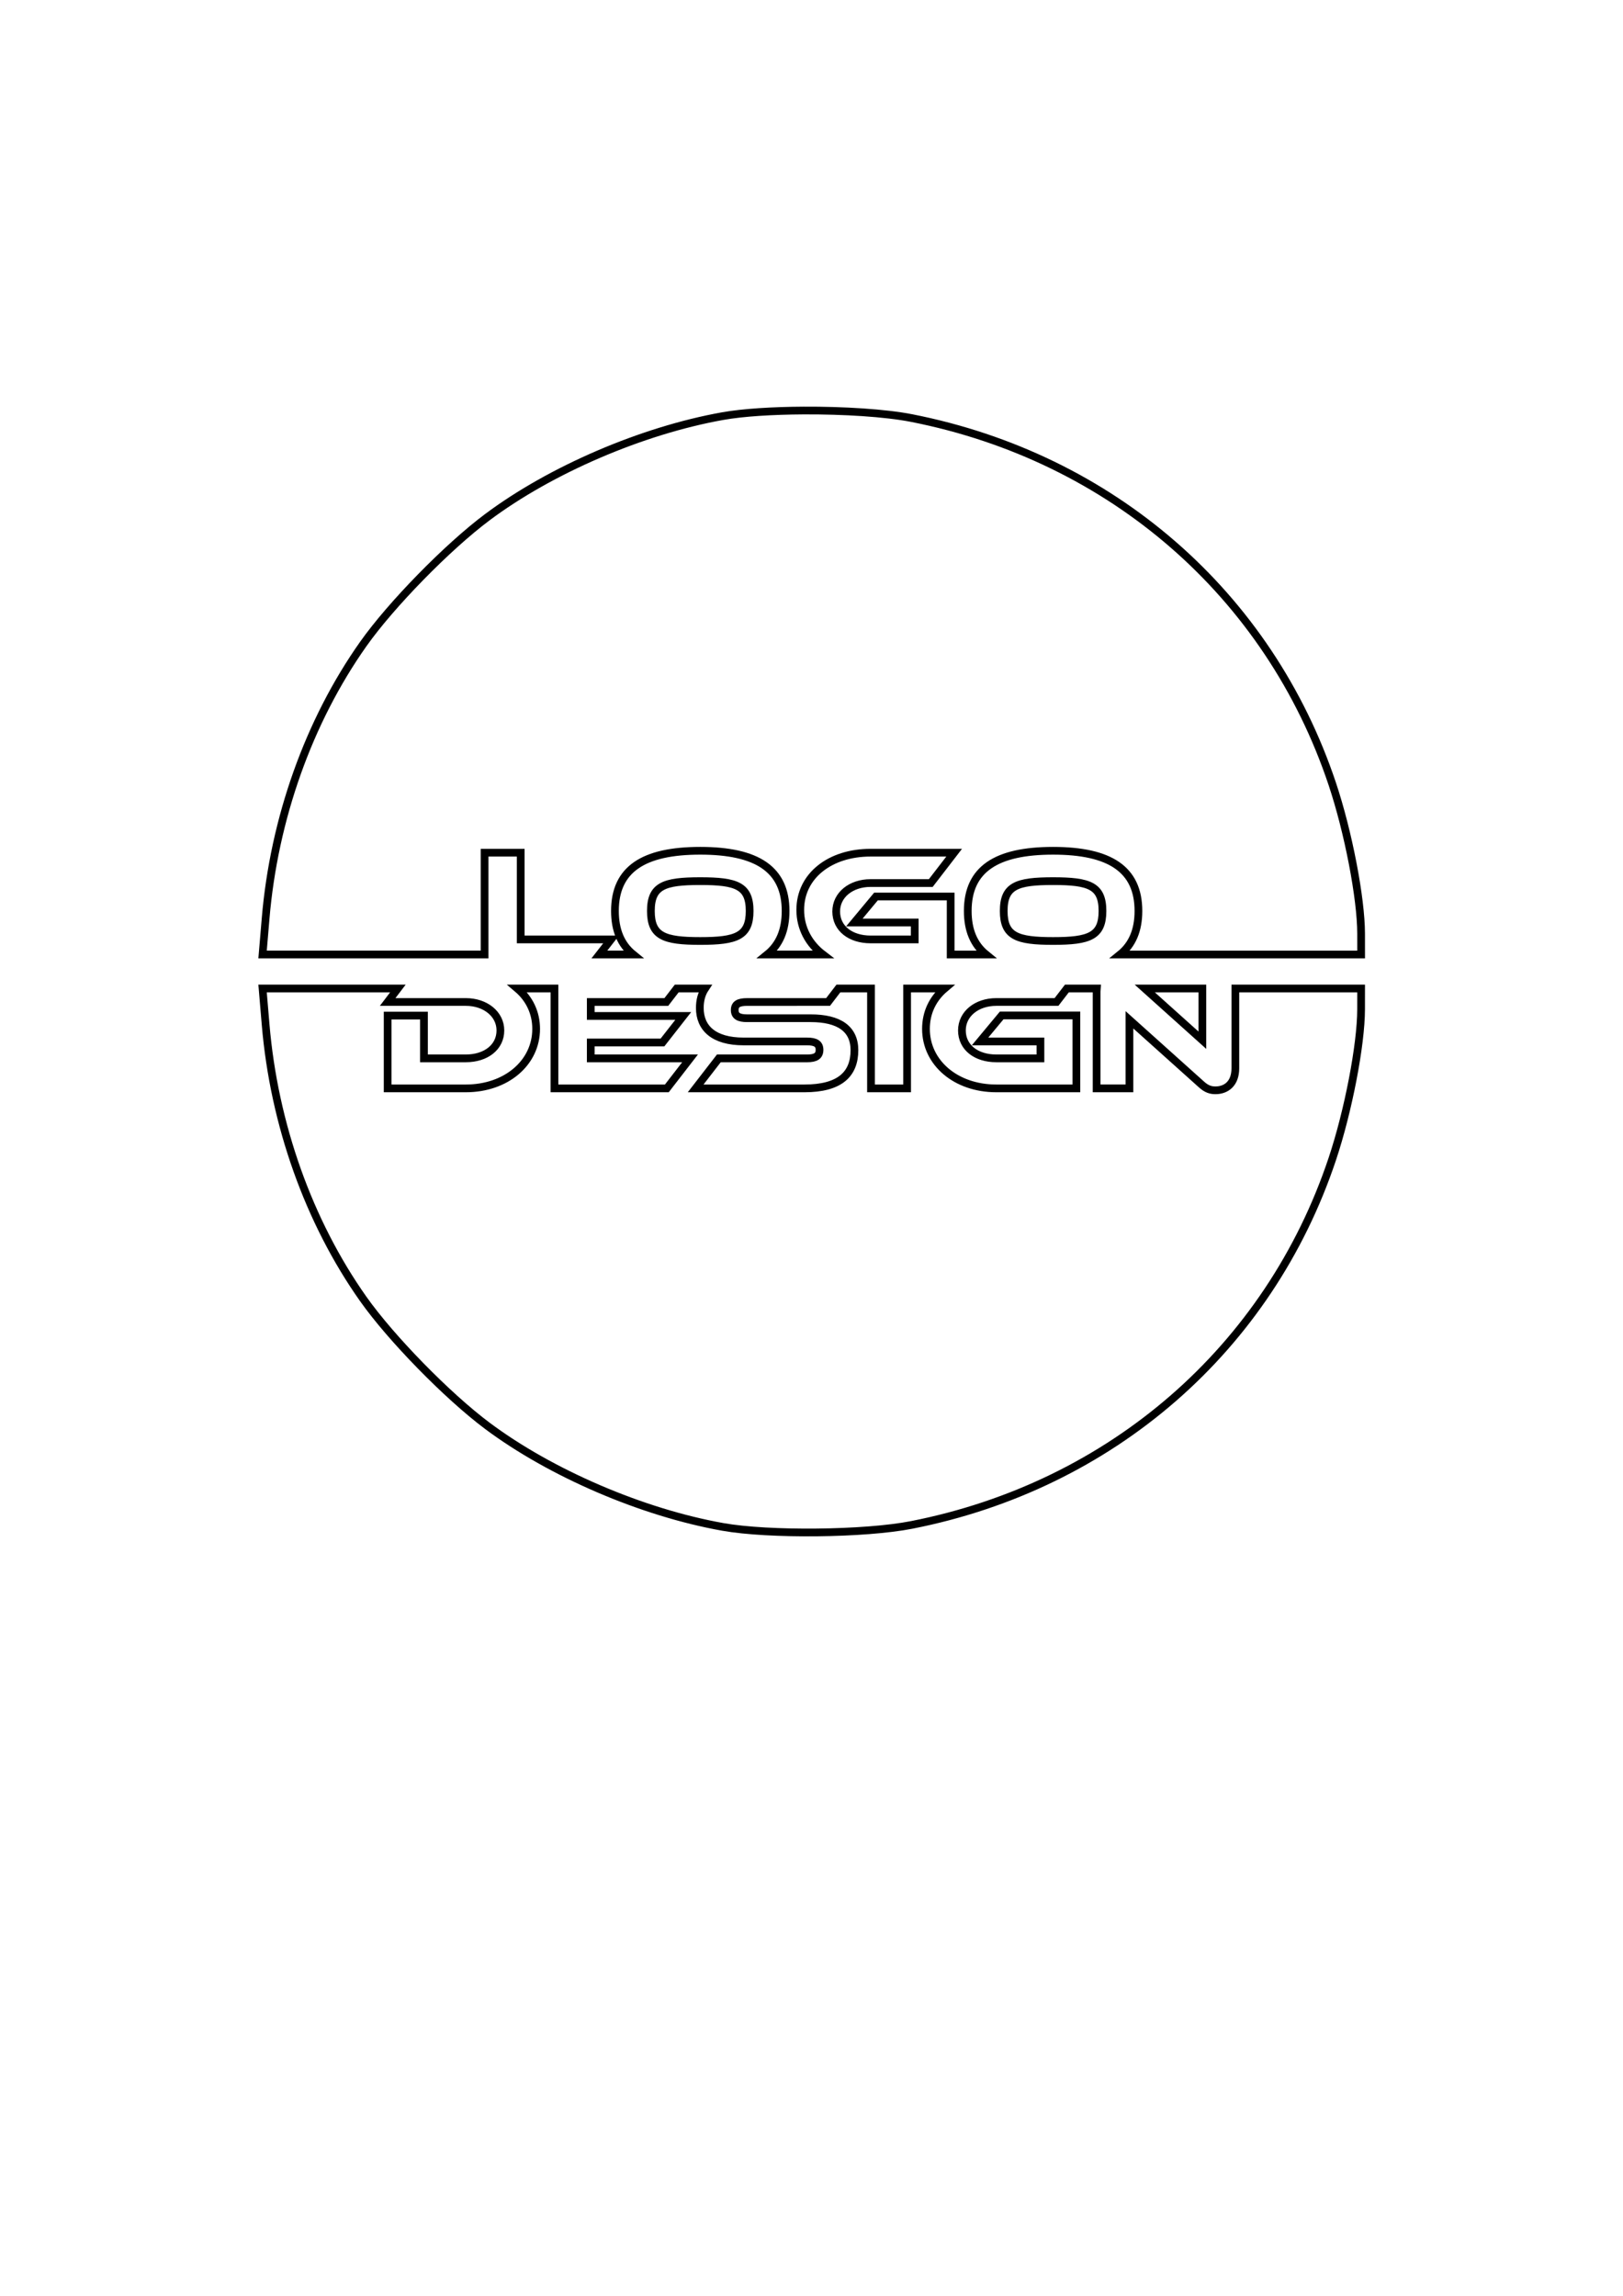 <svg xmlns:inkscape="http://www.inkscape.org/namespaces/inkscape" xmlns:sodipodi="http://sodipodi.sourceforge.net/DTD/sodipodi-0.dtd" xmlns="http://www.w3.org/2000/svg" xmlns:svg="http://www.w3.org/2000/svg" width="210mm" height="297mm" viewBox="0 0 210 297" id="svg8917" sodipodi:docname="logo_here.svg" inkscape:version="1.2.1 (9c6d41e410, 2022-07-14)"><defs id="defs8914"></defs><g inkscape:label="Layer 15(500)" inkscape:groupmode="layer" id="layer1" style="display:none"><path style="fill:none;stroke:#000000;stroke-width:1;stroke-dasharray:none;paint-order:markers stroke fill" d="m 34.368,118.812 c 1.088,-12.888 5.582,-25.514 12.636,-35.499 3.594,-5.087 10.888,-12.544 16.038,-16.396 8.22,-6.148 20.063,-11.233 30.478,-13.087 5.966,-1.062 18.392,-0.933 24.429,0.254 25.864,5.084 46.236,22.798 54.434,47.332 2.073,6.205 3.725,14.787 3.729,19.376 l 0.002,2.687 h -71.07 -71.07 z" id="path1033"></path><path style="fill:none;stroke:#000000;stroke-width:1;stroke-dasharray:none;paint-order:markers stroke fill" d="m 34.368,132.546 c 1.088,12.888 5.582,25.514 12.636,35.499 3.594,5.087 10.888,12.544 16.038,16.396 8.22,6.148 20.063,11.233 30.478,13.087 5.966,1.062 18.392,0.933 24.429,-0.254 25.864,-5.084 46.236,-22.798 54.434,-47.332 2.073,-6.205 3.725,-14.787 3.729,-19.376 l 0.002,-2.687 h -71.07 -71.07 z" id="path1033-8"></path></g><g inkscape:label="Layer 1(100)" inkscape:groupmode="layer" id="g14055" style="display:none"><path id="path14051" style="fill:none;stroke:#000000;stroke-width:1;stroke-dasharray:none;paint-order:markers stroke fill" d="m 103.983,53.109 c -4.007,0.02 -7.853,0.256 -10.463,0.721 -10.415,1.854 -22.258,6.939 -30.478,13.087 -5.15,3.852 -12.444,11.309 -16.038,16.396 -7.054,9.985 -11.548,22.611 -12.636,35.499 l -0.394,4.667 h 28.727 v -0.547 h 4.674 v 0.547 h 17.183 c 1.622,-0.536 3.637,-0.795 6.049,-0.795 2.405,0 4.417,0.259 6.039,0.795 h 8.398 3.933 c 1.108,-0.356 2.343,-0.547 3.666,-0.547 h 10.815 l -0.421,0.547 h 7.174 c 1.622,-0.536 3.636,-0.795 6.049,-0.795 2.405,0 4.418,0.259 6.039,0.795 h 33.816 l -0.002,-2.687 c -0.004,-4.588 -1.656,-13.171 -3.729,-19.376 -8.198,-24.534 -28.57,-42.248 -54.434,-47.332 -3.396,-0.668 -8.814,-1.001 -13.966,-0.975 z"></path><path id="path14053" style="fill:none;stroke:#000000;stroke-width:1;stroke-dasharray:none;paint-order:markers stroke fill" d="m 33.974,127.879 0.394,4.667 c 1.088,12.888 5.582,25.514 12.636,35.499 3.594,5.087 10.888,12.544 16.038,16.396 8.22,6.148 20.063,11.234 30.478,13.088 5.966,1.062 18.392,0.932 24.429,-0.254 25.864,-5.084 46.236,-22.798 54.434,-47.332 2.073,-6.205 3.725,-14.787 3.729,-19.376 l 0.002,-2.687 h -16.943 c -0.482,0.54 -1.172,0.786 -1.903,0.786 -0.578,0 -1.135,-0.134 -1.843,-0.786 h -9.288 v 0.538 h -4.245 v -0.538 h -2.619 v 0.538 h -10.363 c -1.249,0 -2.419,-0.191 -3.478,-0.538 h -8.059 v 0.538 h -4.674 v -0.538 h -5.046 c -0.938,0.352 -2.121,0.538 -3.579,0.538 H 90.008 l 0.416,-0.538 h -3.725 l -0.416,0.538 H 71.743 v -0.538 h -7.991 c -1.059,0.347 -2.229,0.538 -3.478,0.538 H 50.159 v -0.538 z"></path></g><g inkscape:label="Layer 2(100)" inkscape:groupmode="layer" id="g14047" style="display:none"><path id="path14043" style="fill:none;stroke:#000000;stroke-width:1;stroke-dasharray:none;paint-order:markers stroke fill" d="m 103.983,53.109 c -4.007,0.02 -7.853,0.256 -10.463,0.721 -10.415,1.854 -22.258,6.939 -30.478,13.087 -5.15,3.852 -12.444,11.309 -16.038,16.396 -7.054,9.985 -11.548,22.611 -12.636,35.499 l -0.394,4.667 h 28.727 v -1.3 h 4.674 v 1.3 h 15.47 c 1.825,-1.05 4.411,-1.548 7.763,-1.548 3.341,0 5.926,0.498 7.753,1.548 h 6.684 2.195 c 1.486,-0.834 3.337,-1.3 5.404,-1.3 h 10.815 l -1.001,1.3 h 6.039 c 1.825,-1.05 4.411,-1.548 7.763,-1.548 3.341,0 5.926,0.498 7.754,1.548 h 32.101 l -0.002,-2.687 c -0.004,-4.588 -1.656,-13.171 -3.729,-19.376 -8.198,-24.534 -28.57,-42.248 -54.434,-47.332 -3.396,-0.668 -8.814,-1.001 -13.966,-0.975 z"></path><path id="path14045" style="fill:none;stroke:#000000;stroke-width:1;stroke-dasharray:none;paint-order:markers stroke fill" d="m 33.974,127.879 0.394,4.667 c 1.088,12.888 5.582,25.514 12.636,35.499 3.594,5.087 10.888,12.544 16.038,16.396 8.22,6.148 20.063,11.234 30.478,13.088 5.966,1.062 18.392,0.932 24.429,-0.254 25.864,-5.084 46.236,-22.798 54.434,-47.332 2.073,-6.205 3.725,-14.787 3.729,-19.376 l 0.002,-2.687 h -16.467 c -0.396,1.118 -1.348,1.604 -2.379,1.604 -0.587,0 -1.151,-0.136 -1.874,-0.813 l -0.882,-0.791 h -8.375 v 1.356 h -4.245 v -1.356 h -2.619 v 1.356 h -10.363 c -2.022,0 -3.838,-0.496 -5.307,-1.356 h -6.23 v 1.356 h -4.674 v -1.356 h -3.608 c -1.042,0.877 -2.676,1.356 -5.017,1.356 H 90.008 l 1.049,-1.356 H 87.332 l -1.049,1.356 H 71.743 v -1.356 h -6.162 c -1.469,0.86 -3.285,1.356 -5.307,1.356 H 50.159 v -1.356 z"></path></g><g inkscape:label="layer 3(100)" inkscape:groupmode="layer" id="g14039" style="display:none"><path id="path14035" style="fill:none;stroke:#000000;stroke-width:1;stroke-dasharray:none;paint-order:markers stroke fill" d="m 103.983,53.109 c -4.007,0.02 -7.853,0.256 -10.463,0.721 -10.415,1.854 -22.258,6.939 -30.478,13.087 -5.15,3.852 -12.444,11.309 -16.038,16.396 -7.054,9.985 -11.548,22.611 -12.636,35.499 l -0.394,4.667 h 28.727 v -2.504 h 4.674 v 2.504 h 13.928 c 1.761,-1.879 4.861,-2.753 9.304,-2.753 4.43,0 7.532,0.874 9.298,2.753 h 5.139 0.564 c 1.634,-1.581 4.121,-2.504 7.035,-2.504 h 10.815 l -1.929,2.504 h 5.426 c 1.761,-1.879 4.86,-2.753 9.304,-2.753 4.43,0 7.533,0.874 9.298,2.753 h 30.557 l -0.002,-2.687 c -0.004,-4.588 -1.656,-13.171 -3.729,-19.376 -8.198,-24.534 -28.57,-42.248 -54.434,-47.332 -3.396,-0.668 -8.814,-1.001 -13.966,-0.975 z"></path><path id="path14037" style="fill:none;stroke:#000000;stroke-width:1;stroke-dasharray:none;paint-order:markers stroke fill" d="m 33.974,127.879 0.394,4.667 c 1.088,12.888 5.582,25.514 12.636,35.499 3.594,5.087 10.888,12.544 16.038,16.396 8.22,6.148 20.063,11.234 30.478,13.088 5.966,1.062 18.392,0.932 24.429,-0.254 25.864,-5.084 46.236,-22.798 54.434,-47.332 2.073,-6.205 3.725,-14.787 3.729,-19.376 l 0.002,-2.687 h -16.272 c -2.2e-4,2.009 -1.219,2.844 -2.574,2.844 -0.587,0 -1.151,-0.136 -1.874,-0.813 l -2.263,-2.031 h -6.993 v 2.596 h -4.245 v -2.596 h -2.619 v 2.596 h -10.363 c -2.856,0 -5.301,-0.988 -6.936,-2.596 h -4.601 v 2.596 h -4.674 v -2.596 h -2.633 c -0.819,1.657 -2.713,2.596 -5.992,2.596 H 90.008 l 2.008,-2.596 h -3.725 l -2.008,2.596 H 71.743 v -2.596 h -4.534 c -1.635,1.608 -4.08,2.596 -6.936,2.596 H 50.159 v -2.596 z"></path></g><g inkscape:label="Layer 4(100)" inkscape:groupmode="layer" id="g14031" style="display:none"><path id="path14027" style="fill:none;stroke:#000000;stroke-width:1;stroke-dasharray:none;paint-order:markers stroke fill" d="m 103.983,53.109 c -4.007,0.02 -7.853,0.256 -10.463,0.721 -10.415,1.854 -22.258,6.939 -30.478,13.087 -5.15,3.852 -12.444,11.309 -16.038,16.396 -7.054,9.985 -11.548,22.611 -12.636,35.499 l -0.394,4.667 h 28.727 v -3.663 h 4.674 v 3.663 h 13.08 c 1.495,-2.682 4.879,-3.911 10.153,-3.911 5.258,0 8.649,1.229 10.149,3.911 h 3.888 c 1.505,-2.279 4.432,-3.663 8,-3.663 h 10.815 l -2.821,3.663 h 5.469 c 1.495,-2.682 4.879,-3.911 10.153,-3.911 5.258,0 8.649,1.229 10.149,3.911 h 29.706 l -0.002,-2.687 c -0.004,-4.588 -1.656,-13.171 -3.729,-19.376 -8.198,-24.534 -28.57,-42.248 -54.434,-47.332 -3.396,-0.668 -8.814,-1.001 -13.966,-0.975 z"></path><path id="path14029" style="fill:none;stroke:#000000;stroke-width:1;stroke-dasharray:none;paint-order:markers stroke fill" d="m 33.974,127.879 0.394,4.667 c 1.088,12.888 5.582,25.514 12.636,35.499 3.594,5.087 10.888,12.544 16.038,16.396 8.22,6.148 20.063,11.234 30.478,13.088 5.966,1.062 18.392,0.932 24.429,-0.254 25.864,-5.084 46.236,-22.798 54.434,-47.332 2.073,-6.205 3.725,-14.787 3.729,-19.376 l 0.002,-2.687 h -16.272 v 0.913 c 0,2.009 -1.219,2.845 -2.574,2.845 -0.587,0 -1.151,-0.136 -1.874,-0.813 l -3.28,-2.945 h -5.976 v 3.509 h -4.245 v -3.509 h -2.619 v 3.509 h -10.363 c -3.364,0 -6.157,-1.37 -7.727,-3.509 h -3.81 v 3.509 h -4.674 v -3.509 h -2.305 c -0.539,2.221 -2.479,3.509 -6.32,3.509 H 90.008 l 2.714,-3.509 h -3.725 l -2.714,3.509 H 71.743 v -3.509 H 68.001 c -1.57,2.139 -4.364,3.509 -7.727,3.509 H 50.159 v -3.509 z"></path></g><g inkscape:label="Layer 5(100)" inkscape:groupmode="layer" id="g14023" style="display:none"><path id="path14019" style="fill:none;stroke:#000000;stroke-width:1;stroke-dasharray:none;paint-order:markers stroke fill" d="m 103.983,53.109 c -4.007,0.02 -7.853,0.256 -10.463,0.721 -10.415,1.854 -22.258,6.939 -30.478,13.087 -5.15,3.852 -12.444,11.309 -16.038,16.396 -7.054,9.985 -11.548,22.611 -12.636,35.499 l -0.394,4.667 h 28.727 v -4.621 h 4.674 v 4.621 h 12.65 c 1.192,-3.348 4.717,-4.869 10.582,-4.869 5.847,0 9.383,1.522 10.58,4.869 h 2.933 c 1.26,-2.845 4.48,-4.621 8.523,-4.621 h 10.815 l -3.026,3.928 h -7.789 c -1.02,0 -1.938,0.253 -2.674,0.692 h 15.708 c 1.192,-3.348 4.717,-4.869 10.582,-4.869 5.847,0 9.384,1.522 10.58,4.869 h 29.275 l -0.002,-2.687 c -0.004,-4.588 -1.656,-13.171 -3.729,-19.376 -8.198,-24.534 -28.57,-42.248 -54.434,-47.332 -3.396,-0.668 -8.814,-1.001 -13.966,-0.975 z M 90.607,122.538 c -2.642,0 -4.334,0.193 -5.308,0.941 h 10.616 c -0.974,-0.748 -2.666,-0.941 -5.308,-0.941 z m 45.652,0 c -2.642,0 -4.333,0.193 -5.308,0.941 h 10.616 c -0.974,-0.748 -2.666,-0.941 -5.308,-0.941 z"></path><path id="path14021" style="fill:none;stroke:#000000;stroke-width:1;stroke-dasharray:none;paint-order:markers stroke fill" d="m 33.974,127.879 0.394,4.667 c 1.088,12.888 5.582,25.514 12.636,35.499 3.594,5.087 10.888,12.544 16.038,16.396 8.22,6.148 20.063,11.234 30.478,13.088 5.966,1.062 18.392,0.932 24.429,-0.254 25.864,-5.084 46.236,-22.798 54.434,-47.332 2.073,-6.205 3.725,-14.787 3.729,-19.376 l 0.002,-2.687 h -16.284 v 2.149 c 0,2.009 -1.219,2.845 -2.574,2.845 -0.587,0 -1.151,-0.136 -1.874,-0.813 l -4.659,-4.181 h -4.599 v 4.745 h -4.244 v -4.745 h -2.619 v 4.745 h -10.363 c -3.974,0 -7.153,-1.911 -8.457,-4.745 h -3.08 v 4.745 h -4.674 v -4.745 h -2.152 c -0.081,2.971 -1.967,4.745 -6.472,4.745 H 89.996 l 3.003,-3.883 H 104.424 c 0.983,0 1.482,-0.251 1.582,-0.862 h -0.962 -28.617 v 0.862 h 12.847 l -3.003,3.883 H 71.731 v -4.745 h -3.013 c -1.304,2.834 -4.483,4.745 -8.457,4.745 H 50.146 v -4.745 z m 20.869,0 v 0.862 h 5.419 c 1.203,0 2.248,-0.313 3.026,-0.862 z m 71.029,0 c 0.774,0.55 1.817,0.862 3.026,0.862 h 5.712 v -0.862 z"></path></g><g inkscape:label="Layer 6(100)" inkscape:groupmode="layer" id="g14015" style="display:none"><path id="path14011" style="fill:none;stroke:#000000;stroke-width:1;stroke-dasharray:none;paint-order:markers stroke fill" d="m 103.983,53.109 c -4.007,0.02 -7.853,0.256 -10.463,0.721 -10.415,1.854 -22.258,6.939 -30.478,13.087 -5.15,3.852 -12.444,11.309 -16.038,16.396 -7.054,9.985 -11.548,22.611 -12.636,35.499 l -0.394,4.667 h 28.727 v -5.679 h 4.674 v 5.679 h 12.361 c 0.796,-4.088 4.42,-5.927 10.872,-5.927 6.432,0 10.07,1.839 10.871,5.927 h 2.278 c 0.87,-3.456 4.364,-5.679 8.887,-5.679 h 10.815 l -3.026,3.928 h -7.789 c -1.673,0 -3.075,0.675 -3.835,1.751 h 4.525 l 0.01,-0.012 h 9.663 v 0.012 h 2.381 c 0.796,-4.088 4.42,-5.927 10.872,-5.927 6.432,0 10.07,1.839 10.871,5.927 h 28.984 l -0.002,-2.687 c -0.004,-4.588 -1.656,-13.171 -3.729,-19.376 -8.198,-24.534 -28.57,-42.248 -54.434,-47.332 -3.396,-0.668 -8.814,-1.001 -13.966,-0.975 z M 90.607,121.48 c -3.605,0 -5.44,0.361 -6.098,1.999 h 12.195 c -0.658,-1.638 -2.492,-1.999 -6.097,-1.999 z m 45.652,0 c -3.605,0 -5.439,0.361 -6.097,1.999 h 12.195 c -0.658,-1.638 -2.492,-1.999 -6.098,-1.999 z"></path><path id="path14013" style="fill:none;stroke:#000000;stroke-width:1;stroke-dasharray:none;paint-order:markers stroke fill" d="m 33.974,127.879 0.394,4.667 c 1.088,12.888 5.582,25.514 12.636,35.499 3.594,5.087 10.888,12.544 16.038,16.396 8.22,6.148 20.063,11.234 30.478,13.088 5.966,1.062 18.392,0.932 24.429,-0.254 25.864,-5.084 46.236,-22.798 54.434,-47.332 2.073,-6.205 3.725,-14.787 3.729,-19.376 l 0.002,-2.687 h -16.272 v 3.312 c 0,2.009 -1.219,2.845 -2.574,2.845 -0.587,0 -1.151,-0.136 -1.874,-0.813 l -5.954,-5.344 h -3.303 v 5.909 h -4.245 v -5.909 h -2.619 v 5.909 h -10.363 c -4.496,0 -7.975,-2.446 -8.871,-5.909 h -2.666 v 5.909 h -4.674 v -5.909 h -2.237 c 0.061,0.3 0.092,0.621 0.092,0.964 0,3.093 -1.874,4.945 -6.48,4.945 H 90.008 l 3.003,-3.883 h 11.424 c 1.106,0 1.603,-0.316 1.603,-1.106 0,-0.457 -0.178,-0.753 -0.554,-0.919 h -0.44 -28.604 v 2.025 h 12.847 l -3.003,3.883 H 71.743 v -5.909 h -2.598 c -0.896,3.462 -4.375,5.909 -8.871,5.909 H 50.159 v -5.909 z m 20.881,0 v 2.025 h 5.419 c 1.892,0 3.397,-0.77 4.076,-2.025 z m 69.993,0 c 0.67,1.263 2.166,2.025 4.063,2.025 h 5.712 v -2.025 z"></path></g><g inkscape:label="Layer 7(100)" inkscape:groupmode="layer" id="g14007" style="display:none"><path id="path14003" style="fill:none;stroke:#000000;stroke-width:1;stroke-dasharray:none;paint-order:markers stroke fill" d="m 103.983,53.109 c -4.007,0.02 -7.853,0.256 -10.463,0.721 -10.415,1.854 -22.258,6.939 -30.478,13.087 -5.15,3.852 -12.444,11.309 -16.038,16.396 -7.054,9.985 -11.548,22.611 -12.636,35.499 l -0.394,4.667 h 28.95 v -6.718 h 4.674 v 6.718 h 12.225 c 0.366,-4.816 4.033,-6.966 11.008,-6.966 6.953,0 10.64,2.15 11.008,6.966 h 1.964 c 0.379,-4.043 4.103,-6.718 9.065,-6.718 h 10.815 l -3.026,3.929 h -7.789 c -2.162,0 -3.874,1.124 -4.326,2.789 h 4.151 l 0.875,-1.051 h 9.663 v 1.051 h 2.245 c 0.366,-4.816 4.034,-6.966 11.008,-6.966 6.953,0 10.639,2.15 11.007,6.966 h 28.625 l -0.002,-2.687 c -0.004,-4.588 -1.656,-13.171 -3.729,-19.376 -8.198,-24.534 -28.57,-42.248 -54.434,-47.332 -3.396,-0.668 -8.814,-1.001 -13.966,-0.975 z M 90.83,120.441 c -4.265,0 -6.048,0.51 -6.341,3.038 h 12.681 c -0.292,-2.528 -2.075,-3.038 -6.34,-3.038 z m 45.653,0 c -4.265,0 -6.048,0.51 -6.341,3.038 h 12.681 c -0.292,-2.528 -2.075,-3.038 -6.34,-3.038 z"></path><path id="path14005" style="fill:none;stroke:#000000;stroke-width:1;stroke-dasharray:none;paint-order:markers stroke fill" d="m 33.974,127.879 0.394,4.667 c 1.088,12.888 5.582,25.514 12.636,35.499 3.594,5.087 10.888,12.544 16.038,16.396 8.22,6.148 20.063,11.234 30.478,13.088 5.966,1.062 18.392,0.932 24.429,-0.254 25.864,-5.084 46.236,-22.798 54.434,-47.332 2.073,-6.205 3.725,-14.787 3.729,-19.376 l 0.002,-2.687 h -16.284 v 4.109 c 0,2.009 -1.219,2.845 -2.574,2.845 -0.587,0 -1.151,-0.136 -1.874,-0.813 l -6.842,-6.141 h -2.415 v 6.705 h -4.244 v -6.705 h -2.619 v 6.705 h -10.363 c -4.834,0 -8.492,-2.827 -9.028,-6.705 h -2.509 v 6.705 h -4.674 v -6.705 h -2.492 c 0.23,0.506 0.348,1.092 0.348,1.761 0,3.093 -1.874,4.944 -6.48,4.944 H 89.996 l 3.003,-3.883 H 104.424 c 1.106,0 1.603,-0.316 1.603,-1.106 0,-0.768 -0.497,-1.084 -1.603,-1.084 h -8.219 c -1.391,0 -2.507,-0.227 -3.374,-0.632 h -6.524 l -0.601,0.767 H 76.427 v 2.055 h 12.847 l -3.003,3.883 H 71.731 v -6.705 h -2.441 c -0.537,3.878 -4.195,6.705 -9.028,6.705 H 50.146 v -6.705 z m 20.869,0 v 2.822 h 5.419 c 2.266,0 3.981,-1.101 4.381,-2.822 z m 69.694,0 c 0.393,1.735 2.092,2.822 4.361,2.822 h 5.712 v -2.19 h -7.812 l 0.526,-0.632 z m 30.497,0 0.528,0.474 v -0.474 z"></path></g><g inkscape:label="Layer 8(100)" inkscape:groupmode="layer" id="g13999" style="display:none"><path id="path13995" style="fill:none;stroke:#000000;stroke-width:1;stroke-dasharray:none;paint-order:markers stroke fill" d="m 103.983,53.109 c -4.007,0.02 -7.853,0.256 -10.463,0.721 -10.415,1.854 -22.258,6.939 -30.478,13.087 -5.15,3.852 -12.444,11.309 -16.038,16.396 -7.054,9.985 -11.548,22.611 -12.636,35.499 l -0.394,4.667 h 28.727 v -7.969 h 4.674 v 7.969 h 12.201 c -0.005,-0.141 -0.009,-0.283 -0.009,-0.428 0,-5.396 3.68,-7.79 11.041,-7.79 7.338,0 11.04,2.394 11.04,7.79 0,0.145 -0.004,0.287 -0.009,0.428 h 1.93 c -0.014,-0.186 -0.024,-0.373 -0.024,-0.563 0,-4.425 3.861,-7.406 9.099,-7.406 h 10.815 l -3.026,3.928 h -7.789 c -2.529,0 -4.448,1.536 -4.448,3.68 0,0.123 0.008,0.242 0.019,0.36 h 3.212 l 1.916,-2.302 h 9.663 v 2.302 h 2.222 c -0.005,-0.141 -0.009,-0.283 -0.009,-0.428 0,-5.396 3.68,-7.79 11.041,-7.79 7.338,0 11.041,2.394 11.041,7.79 0,0.145 -0.004,0.287 -0.009,0.428 h 28.824 l -0.002,-2.687 c -0.004,-4.588 -1.656,-13.171 -3.729,-19.376 -8.198,-24.534 -28.57,-42.248 -54.434,-47.332 -3.396,-0.668 -8.814,-1.001 -13.966,-0.975 z M 90.607,119.19 c -4.696,0 -6.39,0.61 -6.39,3.861 0,0.15 0.008,0.289 0.015,0.428 H 96.981 c 0.007,-0.139 0.015,-0.278 0.015,-0.428 0,-3.251 -1.693,-3.861 -6.389,-3.861 z m 45.652,0 c -4.696,0 -6.389,0.61 -6.389,3.861 0,0.15 0.008,0.289 0.015,0.428 h 12.749 c 0.007,-0.139 0.015,-0.278 0.015,-0.428 0,-3.251 -1.694,-3.861 -6.39,-3.861 z"></path><path id="path13997" style="fill:none;stroke:#000000;stroke-width:1;stroke-dasharray:none;paint-order:markers stroke fill" d="m 33.974,127.879 0.394,4.667 c 1.088,12.888 5.582,25.514 12.636,35.499 3.594,5.087 10.888,12.544 16.038,16.396 8.22,6.148 20.063,11.234 30.478,13.088 5.966,1.062 18.392,0.932 24.429,-0.254 25.864,-5.084 46.236,-22.798 54.434,-47.332 2.073,-6.205 3.725,-14.787 3.729,-19.376 l 0.002,-2.687 h -16.272 v 5.229 c 0,2.009 -1.219,2.845 -2.574,2.845 -0.587,0 -1.151,-0.136 -1.874,-0.813 l -8.089,-7.261 h -1.167 v 7.825 h -4.245 v -7.825 h -2.619 v 7.825 h -10.363 c -5.238,0 -9.099,-3.319 -9.099,-7.699 0,-0.043 0.003,-0.084 0.004,-0.126 h -2.442 v 7.825 h -4.674 v -7.825 h -3.33 c 0.779,0.682 1.185,1.64 1.185,2.88 0,3.093 -1.874,4.944 -6.48,4.944 H 90.008 l 3.003,-3.883 h 11.424 c 1.106,0 1.603,-0.316 1.603,-1.106 0,-0.768 -0.497,-1.084 -1.603,-1.084 h -8.218 c -2.375,0 -3.961,-0.652 -4.837,-1.751 h -4.184 l -1.477,1.887 h -9.28 v 2.054 h 12.847 l -3.003,3.883 H 71.743 v -7.825 h -2.375 c 7.21e-4,0.042 0.004,0.084 0.004,0.126 0,4.38 -3.861,7.699 -9.099,7.699 H 50.159 v -7.825 z m 20.881,0 v 3.941 h 5.419 c 2.596,0 4.471,-1.445 4.471,-3.612 0,-0.112 -0.009,-0.221 -0.019,-0.329 z m 69.626,0 c -0.01,0.108 -0.019,0.217 -0.019,0.329 0,2.19 1.851,3.612 4.448,3.612 h 5.712 v -2.19 h -7.812 l 1.457,-1.751 z m 29.318,0 1.776,1.594 v -1.594 z"></path></g><g inkscape:label="Layer 9(100)" inkscape:groupmode="layer" id="g13991" style="display:none"><path id="path13987" style="fill:none;stroke:#000000;stroke-width:1;stroke-dasharray:none;paint-order:markers stroke fill" d="m 103.983,53.109 c -4.007,0.02 -7.853,0.256 -10.463,0.721 -10.415,1.854 -22.258,6.939 -30.478,13.087 -5.15,3.852 -12.444,11.309 -16.038,16.396 -7.054,9.985 -11.548,22.611 -12.636,35.499 l -0.394,4.667 h 28.727 v -8.854 h 4.674 v 8.854 h 12.274 c -0.053,-0.417 -0.082,-0.853 -0.082,-1.313 0,-5.396 3.68,-7.789 11.041,-7.789 7.338,0 11.04,2.393 11.04,7.789 0,0.46 -0.029,0.896 -0.083,1.313 h 2.128 c -0.096,-0.467 -0.149,-0.95 -0.149,-1.448 0,-4.425 3.861,-7.406 9.099,-7.406 h 10.815 l -3.026,3.928 h -7.789 c -2.529,0 -4.448,1.536 -4.448,3.68 0,0.45 0.082,0.866 0.228,1.245 h 2.267 l 2.653,-3.187 h 9.663 v 3.187 h 2.295 c -0.053,-0.417 -0.083,-0.853 -0.083,-1.313 0,-5.396 3.68,-7.789 11.041,-7.789 7.338,0 11.041,2.393 11.041,7.789 0,0.46 -0.029,0.896 -0.083,1.313 h 28.897 l -0.002,-2.687 c -0.004,-4.588 -1.656,-13.171 -3.729,-19.376 -8.198,-24.534 -28.57,-42.248 -54.434,-47.332 -3.396,-0.668 -8.814,-1.001 -13.966,-0.975 z M 90.607,118.305 c -4.696,0 -6.39,0.61 -6.39,3.861 0,0.497 0.04,0.932 0.124,1.313 h 12.531 c 0.084,-0.382 0.124,-0.816 0.124,-1.313 0,-3.251 -1.693,-3.861 -6.389,-3.861 z m 45.652,0 c -4.696,0 -6.389,0.61 -6.389,3.861 0,0.497 0.04,0.932 0.124,1.313 h 12.532 c 0.084,-0.382 0.124,-0.816 0.124,-1.313 0,-3.251 -1.694,-3.861 -6.39,-3.861 z"></path><path id="path13989" style="fill:none;stroke:#000000;stroke-width:1;stroke-dasharray:none;paint-order:markers stroke fill" d="m 33.974,127.879 0.394,4.667 c 1.088,12.888 5.582,25.514 12.636,35.499 3.594,5.087 10.888,12.544 16.038,16.396 8.22,6.148 20.063,11.234 30.478,13.088 5.966,1.062 18.392,0.932 24.429,-0.254 25.864,-5.084 46.236,-22.798 54.434,-47.332 2.073,-6.205 3.725,-14.787 3.729,-19.376 l 0.002,-2.687 h -16.272 v 6.533 c 0,2.009 -1.219,2.845 -2.574,2.845 -0.587,0 -1.151,-0.135 -1.874,-0.812 l -9.257,-8.309 v 8.873 h -4.245 v -9.13 h -2.619 v 9.13 h -10.363 c -5.238,0 -9.099,-3.319 -9.099,-7.699 0,-0.496 0.051,-0.973 0.145,-1.43 h -2.583 v 9.13 h -4.674 v -9.13 h -7.655 -9.048 c 0.194,0.035 0.416,0.053 0.673,0.053 h 8.219 c 3.68,0 5.667,1.378 5.667,4.132 0,3.093 -1.874,4.944 -6.48,4.944 H 90.008 l 3.003,-3.883 h 11.424 c 1.106,0 1.603,-0.316 1.603,-1.106 0,-0.768 -0.497,-1.084 -1.603,-1.084 h -8.218 c -3.203,0 -4.974,-1.185 -5.498,-3.056 h -2.502 l -2.499,3.192 h -9.28 v 2.055 h 12.847 l -3.003,3.883 H 71.743 V 127.879 h -2.517 c 0.095,0.459 0.146,0.936 0.146,1.43 0,4.38 -3.861,7.699 -9.099,7.699 H 50.159 V 127.879 Z m 20.881,0 v 5.246 h 5.419 c 2.596,0 4.471,-1.445 4.471,-3.613 0,-0.598 -0.159,-1.148 -0.436,-1.633 z m 70.033,0 c -0.272,0.484 -0.426,1.034 -0.426,1.633 0,2.19 1.851,3.613 4.448,3.613 h 5.712 v -2.19 h -7.812 l 2.543,-3.056 z m 27.458,0 3.229,2.898 v -2.898 z"></path></g><g inkscape:label="Layer 10(100)" inkscape:groupmode="layer" id="g13983" style="display:none"><path id="path13979" style="fill:none;stroke:#000000;stroke-width:1;stroke-dasharray:none;paint-order:markers stroke fill" d="m 103.983,53.109 c -4.007,0.02 -7.853,0.256 -10.463,0.721 -10.415,1.854 -22.258,6.939 -30.478,13.087 -5.15,3.852 -12.444,11.309 -16.038,16.396 -7.054,9.985 -11.548,22.611 -12.636,35.499 l -0.394,4.667 h 28.727 v -10.049 h 4.674 v 10.049 h 12.518 c -0.215,-0.751 -0.326,-1.585 -0.326,-2.508 0,-5.396 3.68,-7.789 11.041,-7.789 7.338,0 11.04,2.393 11.04,7.789 0,0.923 -0.111,1.757 -0.327,2.508 h 2.732 c -0.329,-0.818 -0.508,-1.706 -0.508,-2.644 0,-4.425 3.861,-7.405 9.099,-7.405 h 10.815 l -3.026,3.928 h -7.789 c -2.529,0 -4.448,1.536 -4.448,3.68 0,0.992 0.383,1.824 1.04,2.44 h 9.12 v -1.018 h -7.812 l 2.8,-3.364 h 9.663 v 4.382 h 2.538 c -0.215,-0.751 -0.326,-1.585 -0.326,-2.508 0,-5.396 3.68,-7.789 11.041,-7.789 7.338,0 11.041,2.393 11.041,7.789 0,0.923 -0.111,1.757 -0.327,2.508 h 29.141 l -0.002,-2.687 c -0.004,-4.588 -1.656,-13.171 -3.729,-19.376 -8.198,-24.534 -28.57,-42.248 -54.434,-47.332 -3.396,-0.668 -8.814,-1.001 -13.966,-0.975 z M 90.607,117.11 c -4.696,0 -6.39,0.61 -6.39,3.861 0,1.12 0.201,1.929 0.656,2.508 h 11.467 c 0.455,-0.58 0.656,-1.389 0.656,-2.508 0,-3.251 -1.693,-3.861 -6.389,-3.861 z m 45.652,0 c -4.696,0 -6.389,0.61 -6.389,3.861 0,1.12 0.201,1.929 0.656,2.508 h 11.467 c 0.455,-0.58 0.656,-1.389 0.656,-2.508 0,-3.251 -1.694,-3.861 -6.39,-3.861 z"></path><path id="path13981" style="fill:none;stroke:#000000;stroke-width:1;stroke-dasharray:none;paint-order:markers stroke fill" d="m 33.974,127.879 0.394,4.667 c 1.088,12.888 5.582,25.514 12.636,35.499 3.594,5.087 10.888,12.544 16.038,16.396 8.22,6.148 20.063,11.234 30.478,13.088 5.966,1.062 18.392,0.932 24.429,-0.254 25.864,-5.084 46.236,-22.798 54.434,-47.332 2.073,-6.205 3.725,-14.787 3.729,-19.376 l 0.002,-2.687 h -16.284 v 7.284 c 0,2.009 -1.219,2.845 -2.574,2.845 -0.587,0 -1.151,-0.136 -1.874,-0.813 l -9.257,-8.309 v 8.873 h -4.244 v -9.88 h -16.44 c -0.623,0.627 -0.99,1.447 -0.99,2.384 0,2.19 1.851,3.612 4.448,3.612 h 5.712 v -2.19 h -7.812 l 2.8,-3.364 h 9.663 v 9.437 h -10.363 c -5.238,0 -9.099,-3.319 -9.099,-7.699 0,-0.774 0.12,-1.504 0.344,-2.181 h -2.782 v 9.88 h -4.674 v -9.88 h -7.643 -9.967 c 0.111,0.576 0.627,0.804 1.58,0.804 h 8.219 c 3.68,0 5.667,1.377 5.667,4.132 0,3.093 -1.874,4.944 -6.48,4.944 H 89.996 l 3.003,-3.883 H 104.424 c 1.106,0 1.603,-0.316 1.603,-1.106 0,-0.768 -0.497,-1.084 -1.603,-1.084 h -8.219 c -3.613,0 -5.407,-1.506 -5.639,-3.806 H 76.427 v 0.511 h 11.966 l -2.687,3.432 H 76.427 v 2.054 h 12.847 l -3.003,3.883 H 71.731 v -9.88 h -2.719 c 0.226,0.68 0.348,1.41 0.348,2.181 0,4.38 -3.861,7.699 -9.099,7.699 H 50.146 v -9.415 h 4.696 v 5.531 h 5.419 c 2.596,0 4.47,-1.445 4.47,-3.612 0,-0.932 -0.374,-1.754 -1.008,-2.384 z m 117.524,0 4.065,3.649 v -3.649 z"></path></g><g inkscape:label="Layer 11(100)" inkscape:groupmode="layer" id="g13975" style="display:none"><path id="path13971" style="fill:none;stroke:#000000;stroke-width:1;stroke-dasharray:none;paint-order:markers stroke fill" d="m 103.983,53.109 c -4.007,0.02 -7.853,0.256 -10.463,0.721 -10.415,1.854 -22.258,6.939 -30.478,13.087 -5.15,3.852 -12.444,11.309 -16.038,16.396 -7.054,9.985 -11.548,22.611 -12.636,35.499 l -0.394,4.667 h 28.727 v -10.878 h 4.674 v 10.878 H 80.188 c -0.413,-0.951 -0.622,-2.06 -0.622,-3.338 0,-5.396 3.68,-7.789 11.041,-7.789 7.338,0 11.04,2.393 11.04,7.789 0,1.278 -0.21,2.387 -0.624,3.338 h 3.428 c -0.584,-1.033 -0.907,-2.209 -0.907,-3.473 0,-4.425 3.861,-7.405 9.099,-7.405 h 10.815 l -3.026,3.928 h -7.789 c -2.529,0 -4.448,1.536 -4.448,3.68 0,1.559 0.94,2.725 2.417,3.27 h 7.743 v -1.847 h -7.812 l 2.8,-3.364 h 9.663 v 5.212 h 2.834 c -0.413,-0.951 -0.622,-2.06 -0.622,-3.338 0,-5.396 3.68,-7.789 11.041,-7.789 7.338,0 11.041,2.393 11.041,7.789 0,1.278 -0.21,2.387 -0.624,3.338 h 29.439 l -0.002,-2.687 c -0.004,-4.588 -1.656,-13.171 -3.729,-19.376 -8.198,-24.534 -28.57,-42.248 -54.434,-47.332 -3.396,-0.668 -8.814,-1.001 -13.966,-0.975 z M 90.607,116.28 c -4.696,0 -6.39,0.61 -6.39,3.861 0,1.811 0.526,2.809 1.803,3.338 h 9.174 c 1.276,-0.529 1.802,-1.527 1.802,-3.338 0,-3.251 -1.693,-3.861 -6.389,-3.861 z m 45.652,0 c -4.696,0 -6.389,0.61 -6.389,3.861 0,1.811 0.526,2.809 1.802,3.338 h 9.174 c 1.276,-0.529 1.803,-1.527 1.803,-3.338 0,-3.251 -1.694,-3.861 -6.39,-3.861 z"></path><path id="path13973" style="fill:none;stroke:#000000;stroke-width:1;stroke-dasharray:none;paint-order:markers stroke fill" d="m 33.974,127.879 0.394,4.667 c 1.088,12.888 5.582,25.514 12.636,35.499 3.594,5.087 10.888,12.544 16.038,16.396 8.22,6.148 20.063,11.234 30.478,13.088 5.966,1.062 18.392,0.932 24.429,-0.254 25.864,-5.084 46.236,-22.798 54.434,-47.332 2.073,-6.205 3.725,-14.787 3.729,-19.376 l 0.002,-2.687 h -16.272 v 8.33 c 0,2.009 -1.219,2.845 -2.574,2.845 -0.587,0 -1.151,-0.136 -1.874,-0.813 l -9.257,-8.309 v 8.873 h -4.245 v -10.927 h -14.659 c -1.652,0.516 -2.771,1.795 -2.771,3.431 0,2.19 1.851,3.613 4.448,3.613 h 5.712 v -2.19 h -7.812 l 2.799,-3.364 h 9.663 v 9.438 h -10.363 c -5.238,0 -9.099,-3.319 -9.099,-7.699 0,-1.191 0.282,-2.276 0.793,-3.228 h -3.231 V 138.806 h -4.674 v -10.927 h -7.655 -9.608 c -0.248,0.164 -0.371,0.419 -0.371,0.79 0,0.768 0.519,1.061 1.603,1.061 h 8.219 c 3.68,0 5.667,1.377 5.667,4.132 0,3.093 -1.874,4.945 -6.48,4.945 H 90.008 l 3.003,-3.883 h 11.424 c 1.106,0 1.603,-0.316 1.603,-1.106 0,-0.768 -0.497,-1.084 -1.603,-1.084 h -8.218 c -3.883,0 -5.667,-1.739 -5.667,-4.335 0,-0.177 0.008,-0.349 0.023,-0.518 H 76.439 v 1.557 h 11.966 l -2.687,3.432 h -9.28 v 2.055 H 89.286 L 86.283,138.806 H 71.743 v -10.927 h -3.172 c 0.517,0.956 0.801,2.043 0.801,3.228 0,4.38 -3.861,7.699 -9.099,7.699 H 50.159 v -9.415 h 4.696 v 5.531 h 5.419 c 2.596,0 4.471,-1.445 4.471,-3.613 0,-1.622 -1.136,-2.912 -2.8,-3.431 z m 116.369,0 5.232,4.695 v -4.695 z"></path></g><g inkscape:label="Layer 12(100)" inkscape:groupmode="layer" id="g13967" style="display:none"><path id="path13963" style="display:inline;fill:none;stroke:#000000;stroke-width:1;stroke-dasharray:none;paint-order:markers stroke fill" d="m 103.983,53.109 c -4.007,0.02 -7.853,0.256 -10.463,0.721 -10.415,1.854 -22.258,6.939 -30.478,13.087 -5.15,3.852 -12.444,11.309 -16.038,16.396 -7.054,9.985 -11.548,22.611 -12.636,35.499 l -0.394,4.667 h 28.727 v -11.828 h 4.674 v 11.222 h 11.695 l -0.473,0.607 h 2.105 c -0.756,-1.136 -1.136,-2.558 -1.136,-4.287 0,-5.396 3.68,-7.789 11.041,-7.789 7.338,0 11.04,2.393 11.04,7.789 0,1.73 -0.382,3.151 -1.141,4.287 h 4.538 0.049 c -0.985,-1.237 -1.549,-2.752 -1.549,-4.422 0,-4.425 3.861,-7.406 9.099,-7.406 h 10.815 l -3.026,3.928 h -7.789 c -2.529,0 -4.448,1.536 -4.448,3.68 0,2.19 1.851,3.613 4.448,3.613 h 5.712 v -2.19 h -7.812 l 2.8,-3.364 h 9.663 v 6.161 h 3.349 c -0.756,-1.136 -1.136,-2.558 -1.136,-4.287 0,-5.396 3.68,-7.789 11.041,-7.789 7.338,0 11.041,2.393 11.041,7.789 0,1.73 -0.382,3.151 -1.141,4.287 h 29.955 l -0.002,-2.687 c -0.004,-4.588 -1.656,-13.171 -3.729,-19.376 -8.198,-24.534 -28.57,-42.248 -54.434,-47.332 -3.396,-0.668 -8.814,-1.001 -13.966,-0.975 z M 90.607,115.331 c -4.696,0 -6.39,0.61 -6.39,3.861 0,3.251 1.694,3.883 6.39,3.883 4.696,0 6.389,-0.632 6.389,-3.883 0,-3.251 -1.693,-3.861 -6.389,-3.861 z m 45.652,0 c -4.696,0 -6.389,0.61 -6.389,3.861 0,3.251 1.693,3.883 6.389,3.883 4.696,0 6.39,-0.632 6.39,-3.883 0,-3.251 -1.694,-3.861 -6.39,-3.861 z"></path><path id="path13965" style="display:inline;fill:none;stroke:#000000;stroke-width:1;stroke-dasharray:none;paint-order:markers stroke fill" d="m 33.974,127.879 0.394,4.667 c 1.088,12.888 5.582,25.514 12.636,35.499 3.594,5.087 10.888,12.544 16.038,16.396 8.22,6.148 20.063,11.234 30.478,13.088 5.966,1.062 18.392,0.932 24.429,-0.254 25.864,-5.084 46.236,-22.798 54.434,-47.332 2.073,-6.205 3.725,-14.787 3.729,-19.376 l 0.002,-2.687 h -16.272 v 9.635 c 0,2.009 -1.219,2.845 -2.574,2.845 -0.587,0 -1.151,-0.136 -1.874,-0.813 l -9.257,-8.309 v 8.873 h -4.245 v -12.231 h -4.38 l -0.813,1.055 h -7.789 c -2.529,0 -4.448,1.536 -4.448,3.68 0,2.19 1.851,3.612 4.448,3.612 h 5.712 v -2.19 h -7.812 l 2.799,-3.364 h 9.663 v 9.437 h -10.363 c -5.238,0 -9.099,-3.319 -9.099,-7.699 0,-1.777 0.624,-3.321 1.708,-4.533 h -4.147 v 12.231 h -4.674 v -12.231 h -4.748 l -0.807,1.055 H 96.669 c -1.084,0 -1.603,0.271 -1.603,1.039 0,0.768 0.519,1.061 1.603,1.061 h 8.219 c 3.68,0 5.667,1.377 5.667,4.132 0,3.093 -1.874,4.944 -6.48,4.944 H 90.008 l 3.003,-3.883 h 11.424 c 1.106,0 1.603,-0.316 1.603,-1.106 0,-0.768 -0.497,-1.084 -1.603,-1.084 h -8.218 c -3.883,0 -5.667,-1.738 -5.667,-4.335 0,-0.666 0.105,-1.277 0.323,-1.823 h -3.846 l -0.812,1.055 h -9.776 v 1.807 h 11.966 l -2.687,3.432 h -9.28 v 2.054 h 12.847 l -3.003,3.883 H 71.743 v -12.231 h -4.091 c 1.095,1.219 1.72,2.769 1.72,4.533 0,4.38 -3.861,7.699 -9.099,7.699 H 50.159 v -9.415 h 4.696 v 5.531 h 5.419 c 2.596,0 4.471,-1.445 4.471,-3.612 0,-2.122 -1.942,-3.68 -4.471,-3.68 H 50.159 l 0.8,-1.055 z m 114.916,0 6.685,6 v -6 z"></path></g><g inkscape:label="Layer 13(1000)" inkscape:groupmode="layer" id="g13959" style="display:inline"><path id="path13955" style="display:inline;fill:none;stroke:#000000;stroke-width:1;stroke-dasharray:none;paint-order:markers stroke fill" d="m 103.983,53.109 c -4.007,0.02 -7.853,0.256 -10.463,0.721 -10.415,1.854 -22.258,6.939 -30.478,13.087 -5.15,3.852 -12.444,11.309 -16.038,16.396 -7.054,9.985 -11.548,22.611 -12.636,35.499 l -0.394,4.667 h 28.727 v -13.17 h 4.674 v 11.221 h 11.695 l -1.518,1.949 h 4.378 c -1.574,-1.277 -2.363,-3.133 -2.363,-5.629 0,-5.396 3.68,-7.789 11.041,-7.789 7.338,0 11.04,2.393 11.04,7.789 0,2.496 -0.793,4.353 -2.371,5.629 h 5.768 1.425 c -1.823,-1.39 -2.925,-3.426 -2.925,-5.765 0,-4.425 3.861,-7.405 9.099,-7.405 h 10.815 l -3.026,3.928 h -7.789 c -2.529,0 -4.448,1.535 -4.448,3.68 0,2.19 1.851,3.613 4.448,3.613 h 5.712 V 119.34 h -7.812 l 2.8,-3.364 h 9.663 v 7.503 h 4.576 c -1.574,-1.277 -2.364,-3.133 -2.364,-5.629 0,-5.396 3.68,-7.789 11.041,-7.789 7.338,0 11.041,2.393 11.041,7.789 0,2.496 -0.794,4.353 -2.371,5.629 h 31.186 l -0.002,-2.687 c -0.004,-4.588 -1.656,-13.171 -3.729,-19.376 -8.198,-24.534 -28.57,-42.248 -54.434,-47.332 -3.396,-0.668 -8.814,-1.001 -13.966,-0.975 z M 90.607,113.989 c -4.696,0 -6.39,0.61 -6.39,3.861 0,3.251 1.694,3.883 6.39,3.883 4.696,0 6.389,-0.632 6.389,-3.883 0,-3.251 -1.693,-3.861 -6.389,-3.861 z m 45.652,0 c -4.696,0 -6.389,0.61 -6.389,3.861 0,3.251 1.693,3.883 6.389,3.883 4.696,0 6.39,-0.632 6.39,-3.883 0,-3.251 -1.694,-3.861 -6.39,-3.861 z"></path><path id="path13957" style="display:inline;fill:none;stroke:#000000;stroke-width:1;stroke-dasharray:none;paint-order:markers stroke fill" d="m 33.974,127.879 0.394,4.667 c 1.088,12.888 5.582,25.514 12.636,35.499 3.594,5.087 10.888,12.544 16.038,16.396 8.22,6.148 20.063,11.234 30.478,13.088 5.966,1.062 18.392,0.932 24.429,-0.254 25.864,-5.084 46.236,-22.798 54.434,-47.332 2.073,-6.205 3.725,-14.787 3.729,-19.376 l 0.002,-2.687 h -16.272 v 10.324 c 0,2.009 -1.219,2.845 -2.574,2.845 -0.587,0 -1.151,-0.136 -1.874,-0.813 l -9.257,-8.309 v 8.873 h -4.245 v -12.531 c 0,-0.136 0.006,-0.265 0.017,-0.39 h -3.866 l -1.344,1.745 h -7.789 c -2.529,0 -4.448,1.535 -4.448,3.68 0,2.19 1.851,3.613 4.448,3.613 h 5.712 v -2.19 h -7.812 l 2.799,-3.364 h 9.663 v 9.438 h -10.363 c -5.238,0 -9.099,-3.319 -9.099,-7.699 0,-2.135 0.901,-3.932 2.42,-5.222 h -4.858 v 12.921 h -4.674 v -12.921 h -4.22 l -1.334,1.745 H 96.669 c -1.084,0 -1.603,0.271 -1.603,1.038 0,0.768 0.519,1.061 1.603,1.061 h 8.219 c 3.68,0 5.667,1.377 5.667,4.132 0,3.093 -1.874,4.945 -6.48,4.945 H 90.008 l 3.003,-3.883 h 11.424 c 1.106,0 1.603,-0.316 1.603,-1.106 0,-0.768 -0.497,-1.084 -1.603,-1.084 h -8.218 c -3.883,0 -5.667,-1.739 -5.667,-4.335 0,-0.962 0.218,-1.811 0.683,-2.513 h -3.674 l -1.344,1.745 h -9.776 v 1.806 h 11.966 l -2.687,3.432 h -9.28 v 2.055 h 12.847 l -3.003,3.883 H 71.743 V 127.879 H 66.939 c 1.531,1.299 2.433,3.105 2.433,5.222 0,4.38 -3.861,7.699 -9.099,7.699 H 50.159 v -9.415 h 4.696 v 5.531 h 5.419 c 2.596,0 4.471,-1.445 4.471,-3.613 0,-2.122 -1.942,-3.68 -4.471,-3.68 H 50.159 l 1.324,-1.745 z m 114.148,0 7.453,6.69 v -6.69 z"></path></g></svg>